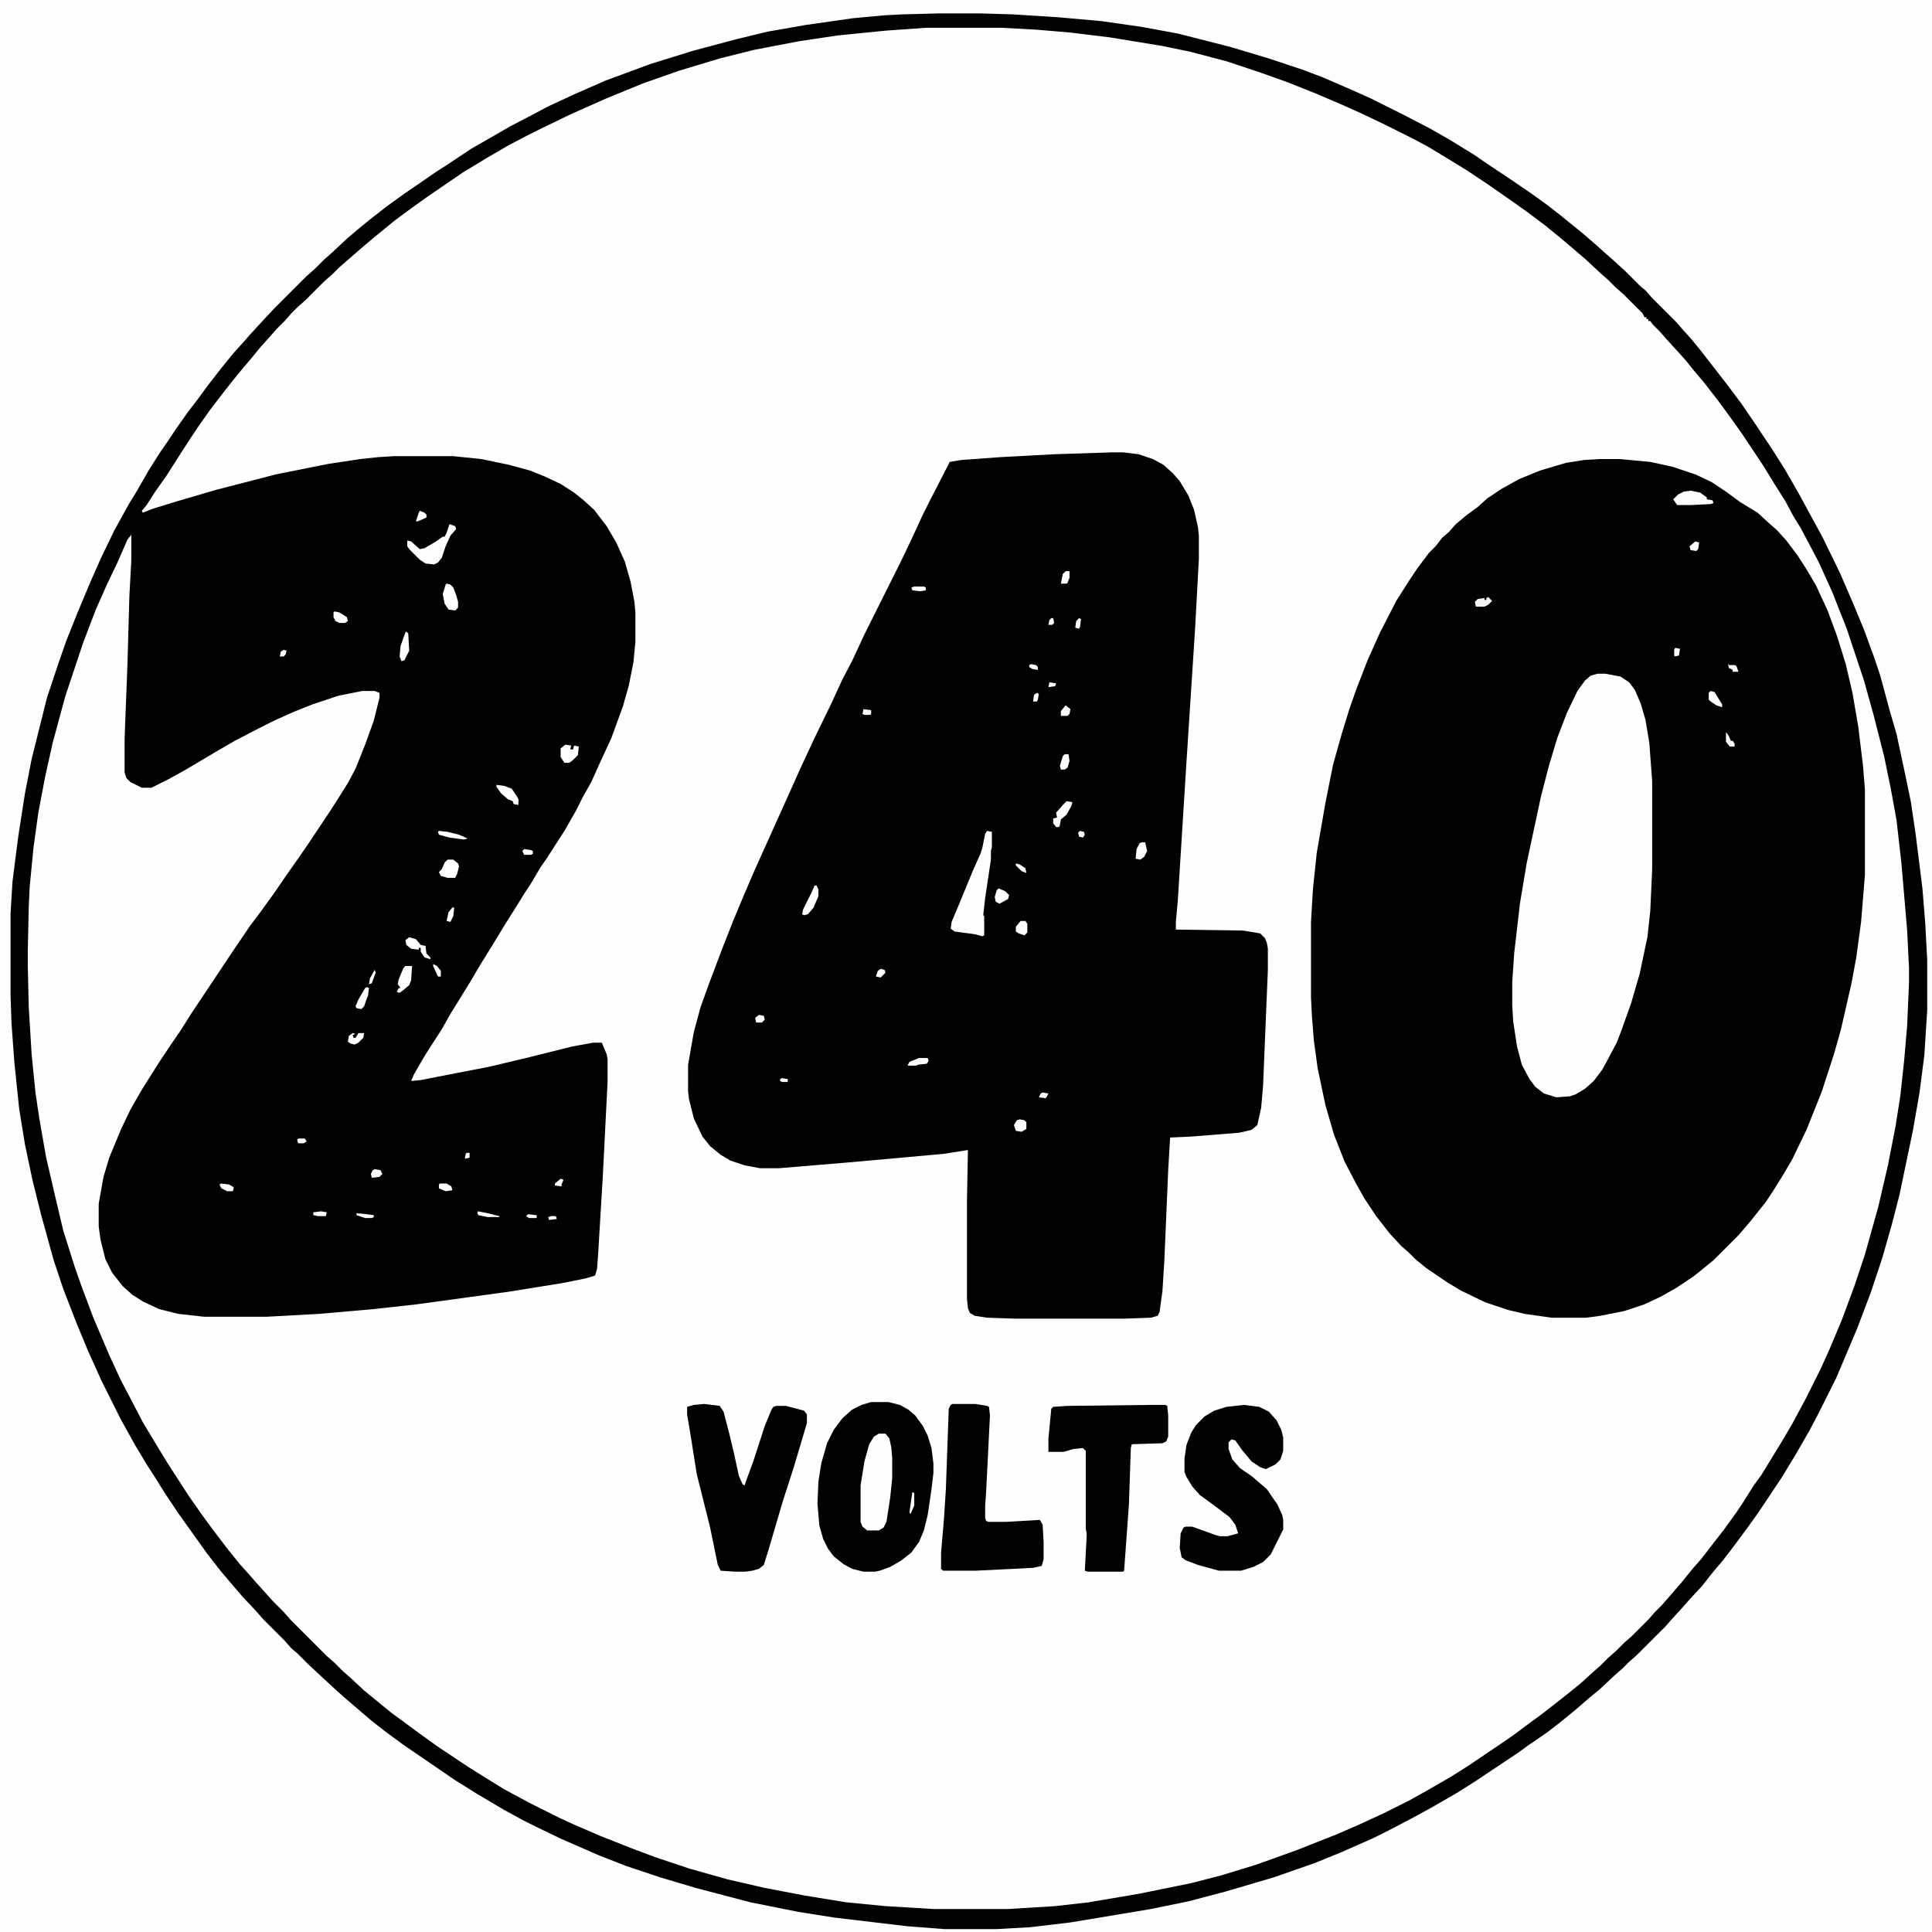 <?xml version="1.0" encoding="UTF-8"?>
<svg version="1.1" viewBox="0 0 2016 2016" width="126" height="126" xmlns="http://www.w3.org/2000/svg">
<path transform="translate(0)" d="m0 0h2016v2016h-2016z" fill="#FEFEFE"/>
<path transform="translate(0)" d="m0 0h2016v2016h-2016zm979 14-38 1-31 2-35 4-47 7-36 7-55 14-43 13-33 11-36 14-36 16-33 16-19 10-42 24-33 22-17 11-14 10-13 9-15 11-17 13-15 13-10 8-8 8-8 7-16 15-7 7-8 7-37 37-7 8-15 16-7 8-11 13-13 17-11 14-13 18-10 13-30 45-9 15-13 23-7 10-8 16-15 29-11 25-16 38-15 38-15 44-10 38-10 42-8 45-9 64-2 22-1 21v86l1 29 4 53 5 43 7 41 12 52 12 44 12 39 14 36 15 36 14 31 22 44 12 21 13 22 17 26 9 14 13 19 11 15 13 18 10 13 12 14 9 11 12 13 11 12 12 13 20 20 5 6 8 7 14 14 8 7 17 16 28 24 15 12 18 13 14 10 22 15 24 16 22 14 24 14 15 9 32 16 28 13 33 14 26 10 36 12 42 12 49 13 55 11 49 7 70 8 29 2h53l36-2 49-6 77-13 39-8 31-8 41-12 23-7 45-16 23-10 30-13 36-18 23-13 18-10 18-11 22-14 13-9 15-10 16-11 18-13 14-10 8-7 10-8 10-9 11-9 12-11 10-9 30-28 27-27 7-8 9-10 10-11 9-11 12-14 11-14 16-21 24-34 17-26 12-20 15-26 10-18 6-11 14-29 9-21 8-19 11-28 9-24 12-36 11-39 8-33 14-68 6-37 4-32 3-47v-52l-3-50-3-34-7-56-7-41-11-50-6-23-10-35-5-17-12-34-15-36-13-30-19-39-12-22-13-24-16-27-16-25-11-16-16-23-14-19-12-15-10-13-8-10-11-13-11-12-7-8-25-25-4-5-8-7-18-18-8-7-11-10-11-9-10-9-9-7-15-12-19-14-20-14-42-28-17-11-20-12-24-13-19-10-16-8-33-16-26-11-20-8-31-11-46-14-62-16-43-8-46-6-65-5-18-1-34-1z" fill="#FDFDFD"/>
<path transform="translate(979,14)" d="m0 0h44l34 1 47 3 45 4 42 6 38 7 55 14 40 12 36 12 21 8 30 13 20 9 32 16 29 15 21 12 26 16 10 7 30 20 19 13 18 13 14 11 11 9 10 8 15 13 10 9 8 7 12 11 16 16 5 4 7 8 25 25 7 8 9 10 9 11 28 36 15 20 15 22 18 27 12 19 15 26 13 24 12 22 18 37 13 30 12 29 11 30 6 18 10 37 7 24 9 42 6 29 5 34 7 56 3 37 2 38v52l-3 47-5 39-7 40-14 67-8 31-10 35-12 36-14 37-22 52-18 36-10 19-15 26-14 23-24 36-10 14-14 19-13 17-11 13-11 14-13 14-7 8-11 12-7 8-30 30-8 7-7 7-8 7-16 15-11 9-15 13-16 13-13 10-19 13-11 8-45 30-19 12-26 15-22 12-23 12-16 8-34 15-27 11-43 15-51 15-38 10-39 8-84 14-42 5-36 2h-53l-39-3-76-9-38-6-50-10-57-15-37-11-36-12-28-11-39-17-27-13-14-7-20-11-27-16-24-15-16-11-22-15-16-11-19-14-14-11-28-24-10-9-13-12-15-14-11-11-6-5-7-8-22-22-7-8-15-16-12-14-11-13-14-18-30-42-14-21-10-16-9-14-12-20-15-27-20-40-14-31-12-29-14-36-10-30-13-47-9-36-8-38-6-37-5-48-3-41-1-29v-86l2-33 6-47 7-45 7-36 16-64 12-36 8-23 12-30 13-31 11-25 14-29 11-20 5-9 8-13 12-21 12-19 7-10 10-15 12-17 10-13 11-15 14-18 13-16 10-11 7-8 11-12 14-15 34-34 8-7 10-10 8-7 16-15 13-11 11-9 18-14 18-13 19-13 13-9 14-9 24-16 21-12 19-11 23-12 17-9 28-13 32-14 46-17 45-14 45-12 33-8 40-7 49-7 32-3 19-1zm-13 15-42 3-50 5-40 6-47 9-36 9-43 13-37 13-39 16-36 16-31 15-16 8-19 10-24 14-23 14-22 15-16 11-14 10-19 14-22 18-13 11-8 7-15 13-7 7-8 7-20 20-8 7-7 7-7 8-9 9-7 8-9 10-9 11-11 13-9 11-11 14-13 17-12 17-8 12-11 17-14 22-12 17-9 14-5 6 1 2 10-4 26-8 41-12 62-16 55-11 33-5 19-2 16-1h62l29 3 29 6 22 6 15 6 17 8 14 9 10 8 11 10 13 17 10 17 9 20 6 21 4 21 1 11v31l-2 21-5 25-6 21-12 33-12 26-9 20-9 16-7 14-12 21-11 17-7 11-7 10-10 17-6 9-8 13-12 19-14 23-13 21-10 17-8 13-13 21-9 16-11 17-7 11-11 19-3 7 10-1 72-14 42-10 44-11 22-4h9l5 12 1 5v24l-5 99-5 83-1 13-2 7-10 3-25 5-56 9-95 13-45 5-57 5-55 3h-65l-27-3-20-5-17-8-11-7-10-9-11-14-7-14-5-20-2-14v-24l5-28 6-20 12-29 10-21 12-21 12-19 7-11 12-18 9-13 12-19 44-66 17-25 12-16 13-18 13-19 12-17 11-16 22-33 9-14 10-16 8-15 10-25 9-25 6-24v-5l-5-2h-13l-25 5-27 9-20 8-20 9-16 8-25 13-19 11-32 19-18 10-18 9h-10l-12-6-4-4-2-6v-35l3-78 2-71 2-37v-27l-4 5-10 23-11 23-12 27-13 34-19 57-13 48-8 36-7 37-5 36-4 41-1 21-1 46v16l1 43 3 49 4 40 4 27 7 40 9 39 9 38 12 38 7 20 12 32 17 40 12 26 10 19 13 25 15 25 11 18 22 34 14 20 11 15 16 21 13 16 9 10 7 8 18 20 11 11 7 8 38 38 8 7 9 9 8 7 14 13 11 9 17 14 11 8 19 14 18 13 33 22 16 10 21 13 26 14 32 16 13 6 30 13 33 13 24 9 36 12 39 11 39 9 42 8 43 7 41 4 50 3h78l49-3 35-4 53-9 54-11 31-8 36-11 42-15 43-17 23-10 26-12 26-13 18-10 26-15 19-12 31-21 16-11 12-9 19-14 28-22 11-9 12-11 8-7 8-8 8-7 9-9 8-7 17-17 7-8 7-7 7-8 13-15 13-16 8-9 10-13 14-18 13-18 6-9 12-19 8-11 22-36 10-17 14-26 16-32 9-20 13-31 13-35 11-33 14-50 10-43 8-41 5-32 4-37 3-35 2-45v-16l-2-40-6-70-5-44-6-33-7-34-11-43-10-36-18-54-15-38-14-31-10-19-9-17-8-13-8-15-12-19-11-18-22-33-12-17-14-19-14-18-11-13-8-10-9-10-11-12-7-8-7-7-3-4h-2v-2h-2v-2h-2l-2-4-20-20-8-7-8-8-8-7-15-14-14-12-13-11-16-13-20-15-17-12-23-16-21-14-13-8-28-17-15-8-30-15-23-11-20-9-28-12-30-12-28-10-36-12-38-10-29-6-55-9-41-5-35-3-37-2z" fill="#020202"/>
<path transform="translate(1669,479)" d="m0 0h21l32 3 23 5 24 8 17 8 15 10 15 11 18 11 12 11 8 7 10 11 12 16 9 14 10 17 12 26 10 27 9 29 7 30 6 35 5 41 2 25v89l-4 49-5 37-5 27-11 48-7 25-13 40-16 40-15 31-10 17-10 16-8 12-16 20-12 14-26 26-11 9-10 8-18 12-16 9-17 8-21 7-25 5-15 2h-36l-28-4-17-4-24-8-25-12-15-9-22-15-11-9-7-7-8-7-12-13-14-18-12-18-9-16-12-23-11-28-9-31-8-38-4-29-2-25-1-20v-79l2-34 4-38 9-52 8-40 9-32 8-26 7-20 12-31 13-29 17-33 12-19 10-15 12-16 7-7 7-9 7-6 7-8 12-10 11-8 10-9 15-10 18-10 22-9 27-8 19-3z" fill="#020202"/>
<path transform="translate(1161,472)" d="m0 0h11l16 2 15 5 11 6 10 9 7 8 9 15 6 15 4 18 1 9v24l-4 74-9 139-9 144-2 22v8l70 1 18 3 5 5 2 5 1 6v22l-5 121-2 23-4 18-6 5-13 3-50 4-22 1-2 34-4 94-2 32-3 22-2 4-7 2-28 1h-113l-30-1-13-2-5-3-2-5-1-10v-101l1-54-25 4-100 9-72 6h-20l-16-3-15-5-10-6-11-9-8-10-9-19-5-20-1-8v-28l6-34 7-26 9-25 14-37 11-28 10-24 12-28 36-80 13-29 14-30 18-37 11-24 10-19 13-28 38-76 11-23 12-26 8-16 17-33 3-6 12-2 41-3 56-3z" fill="#020202"/>
<path transform="translate(1667,703)" d="m0 0h8l16 3 9 6 6 8 6 14 5 17 4 24 3 40v92l-2 44-3 27-8 38-9 31-10 28-5 13-9 17-6 11-9 12-9 8-10 6-6 2-14 1-13-4-9-7-6-8-8-15-5-19-4-26-1-17v-24l2-30 6-52 7-42 15-70 8-31 9-30 10-26 11-23 8-11 6-5z" fill="#FEFEFE"/>
<path transform="translate(909,1463)" d="m0 0h18l12 3 9 5 7 6 8 11 5 10 4 13 2 16v10l-2 17-4 27-4 16-5 12-8 11-10 8-12 7-11 4-5 1h-12l-12-3-9-5-10-8-6-8-5-10-4-14-2-23 1-23 3-19 6-21 7-14 9-12 10-9 10-5z" fill="#020202"/>
<path transform="translate(1298,1466)" d="m0 0 16 2 10 5 8 9 5 10 2 8v14l-3 9-5 5-10 5-6-2-9-6-10-12-7-10-4-1-3 3v7l4 11 8 9 13 9 8 7 7 6 11 16 5 11 1 5v10l-13 26-8 8-10 5-13 4h-23l-22-6-13-5-4-3-2-10 1-15 3-6 2-1h7l25 9 4 1h8l11-3-3-9-6-8-20-15-11-8-8-9-6-10-2-5v-14l2-14 5-13 5-8 9-9 10-6 13-4z" fill="#020202"/>
<path transform="translate(735,1465)" d="m0 0 16 2 4 6 6 23 5 21 5 23 4 9 2 1 2-6 7-19 12-37 7-17 2-3 3-1h10l19 5 3 4v9l-14 47-11 34-15 51-5 16-5 4-7 2-7 1h-11l-15-1-3-6-8-39-14-56-6-38-4-24v-8l7-2z" fill="#020202"/>
<path transform="translate(1200,1466)" d="m0 0h16l2 1 1 10v22l-2 5-4 2-32 1-1 4-2 59-5 69-1 1h-37l-3-1 2-38-1-6v-81l-3-3-10 1-10 3h-16v-14l3-31 2-2 15-1z" fill="#020202"/>
<path transform="translate(994,1465)" d="m0 0h24l12 2 2 1 1 9-4 80-1 14v13l1 3 2 1h19l35-2 3 5 1 19v17l-2 7-9 2-60 3h-34l-2-2v-17l3-35 2-31 3-84 2-4z" fill="#020202"/>
<path transform="translate(917,1496)" d="m0 0h7l4 5 2 9 1 11v21l-2 20-4 26-3 6-5 3h-12l-5-4-2-5v-38l4-25 5-18 5-8z" fill="#FEFEFE"/>
<path transform="translate(1030,867)" d="m0 0 5 1v16l-1 4v9l-6 40-2 18 1 1v20l-2 1-7-2-22-3-4-3 1-7 8-19 14-34 8-18 2-6 3-15z" fill="#FEFEFE"/>
<path transform="translate(469,547)" d="m0 0 6 2 1 3-6 7-5 11-4 12-4 5-4 2-9-1-6-4-11-11-2-3v-6l4 1 9 8 5-1 12-7 7-5h2l2-4z" fill="#FEFEFE"/>
<path transform="translate(1764,512)" d="m0 0 10 2 7 5v2l6 1 1 3-3 1-20 1h-15l-4-6 5-5 6-3z" fill="#FEFEFE"/>
<path transform="translate(466,609)" d="m0 0 4 1 3 3 3 8 2 7v6l-3 3-7-1-4-6-2-10 3-10z" fill="#FEFEFE"/>
<path transform="translate(467,897)" d="m0 0h6l5 4 1 3-2 8-2 4h-8l-7-2-2-4 3-3 3-7z" fill="#FEFEFE"/>
<path transform="translate(590,777)" d="m0 0 6 1-1 4h3l1-4 5 1-1 9-5 5-4 3h-5l-4-6v-9z" fill="#FEFEFE"/>
<path transform="translate(423,1008)" d="m0 0h7l-1 15-2 5-6 5-4 3-3-1 2-4h2l-3-4 1-5 5-12z" fill="#FEFEFE"/>
<path transform="translate(850,924)" d="m0 0h2l2 4v7l-5 12-6 7-4 1-2-1 1-5 9-18z" fill="#FEFEFE"/>
<path transform="translate(1113,836)" d="m0 0 6 1-1 4-5 9-6 5-1 6-1 2h-3l-3-4v-5l4-1-1-5 7-8z" fill="#FEFEFE"/>
<path transform="translate(518,819)" d="m0 0 8 1 8 3 6 9 1 2v6l-5-1-1-3-5-2-7-6-5-7z" fill="#FEFEFE"/>
<path transform="translate(427,978)" d="m0 0 7 2 5 6 5 1 1 8 4 4v2l-6-2-4-6v-4h-2v2l-8-1-5-4-1-5z" fill="#FEFEFE"/>
<path transform="translate(424,659)" d="m0 0 2 2 1 18-5 10-3 1-2-5 1-11 5-14z" fill="#FEFEFE"/>
<path transform="translate(1042,927)" d="m0 0 7 3 4 4-1 4-9 5-4-2-1-5 2-7z" fill="#FEFEFE"/>
<path transform="translate(1191,879)" d="m0 0h4l2 9-3 6-4 3-5-1 1-10 3-6z" fill="#FEFEFE"/>
<path transform="translate(383,1030)" d="m0 0 2 1-1 8-2 5-2 6-3 3-5-1-1-2 3-7 7-12z" fill="#FEFEFE"/>
<path transform="translate(1065,961)" d="m0 0h5l2 3v9l-3 3-6-2-3-2v-5z" fill="#FEFEFE"/>
<path transform="translate(1064,1168)" d="m0 0 5 1 2 2v7l-5 3-6-1-2-6 3-5z" fill="#FEFEFE"/>
<path transform="translate(1785,721)" d="m0 0 4 1 8 13v3l-6-2-6-4-2-2v-7z" fill="#FEFEFE"/>
<path transform="translate(368,1078)" d="m0 0 3 1-3 1 1 3h2l3-5h6l-1 5-5 5-4 2-4-1-3-2 1-6z" fill="#FEFEFE"/>
<path transform="translate(349,638)" d="m0 0 5 1 8 5 1 4-3 2h-6l-4-2-2-4v-5z" fill="#FEFEFE"/>
<path transform="translate(458,867)" d="m0 0 9 1 12 3 9 4-4 1-15-2-11-3-1-3z" fill="#FEFEFE"/>
<path transform="translate(1553,623)" d="m0 0 4 4-4 4-4 2h-9l-1-5 3-3 7-1v2h2v-2z" fill="#F3F3F3"/>
<path transform="translate(959,1104)" d="m0 0h9l1 3-2 3-9 1-2 1h-9l2-4z" fill="#FEFEFE"/>
<path transform="translate(1111,787)" d="m0 0h4l1 7-2 7-3 2h-4l-1-4 3-10z" fill="#FEFEFE"/>
<path transform="translate(1112,596)" d="m0 0h4v7l-2 5-1 1h-6l2-10z" fill="#FEFEFE"/>
<path transform="translate(459,1235)" d="m0 0h7l5 3 1 4-7 1-7-3v-4z" fill="#FEFEFE"/>
<path transform="translate(231,1235)" d="m0 0 8 1 5 3-1 4h-6l-6-3-2-4z" fill="#FEFEFE"/>
<path transform="translate(391,1220)" d="m0 0 6 1 2 4-3 3-8 1-1-4 2-4z" fill="#FEFEFE"/>
<path transform="translate(1112,736)" d="m0 0 5 4-1 5-2 2h-7v-5z" fill="#FEFEFE"/>
<path transform="translate(1769,565)" d="m0 0 4 1-1 7-2 2-6-1-1-4z" fill="#FEFEFE"/>
<path transform="translate(472,947)" d="m0 0h2l-1 9-3 6-4-1 2-9z" fill="#FEFEFE"/>
<path transform="translate(438,533)" d="m0 0 5 2 2 2v3l-9 4h-2l3-9z" fill="#FEFEFE"/>
<path transform="translate(1801,764)" d="m0 0 3 4 2 5h2l2 3v3h-5l-4-5z" fill="#FEFEFE"/>
<path transform="translate(792,1059)" d="m0 0 5 1 1 4-3 3h-6l-1-5z" fill="#FEFEFE"/>
<path transform="translate(499,1264)" d="m0 0 10 2 12 3v1h-12l-10-2-1-3z" fill="#FEFEFE"/>
<path transform="translate(919,1011)" d="m0 0 4 1 1 3-5 5-5-1 2-6z" fill="#FEFEFE"/>
<path transform="translate(954,612)" d="m0 0h10l2 1v3l-6 1-8-1-1-3z" fill="#FEFEFE"/>
<path transform="translate(547,886)" d="m0 0 7 1 2 1v3l-2 1h-7l-2-4z" fill="#FEFEFE"/>
<path transform="translate(335,1264)" d="m0 0 6 1-1 4h-8l-5-1v-3z" fill="#FEFEFE"/>
<path transform="translate(901,740)" d="m0 0 8 1v4l-1 1h-6l-2-1z" fill="#FEFEFE"/>
<path transform="translate(372,1266)" d="m0 0 11 1 7 1v2l-2 1h-7l-9-3z" fill="#FEFEFE"/>
<path transform="translate(452,1006)" d="m0 0 4 2 4 5v6h-3l-5-11z" fill="#FEFEFE"/>
<path transform="translate(952,1557)" d="m0 0 2 1v13l-4 9-1-2z" fill="#FEFEFE"/>
<path transform="translate(1803,692)" d="m0 0 1 2h6l2 1 2 6h-6v-2l-4-2z" fill="#FEFEFE"/>
<path transform="translate(1748,676)" d="m0 0 5 1-1 7-4 1-1-1v-6z" fill="#FEFEFE"/>
<path transform="translate(1126,645)" d="m0 0 2 1-1 8-1 2-4-1 1-7z" fill="#FEFEFE"/>
<path transform="translate(1060,901)" d="m0 0 4 1 6 4 1 5-5-2-6-6z" fill="#FEFEFE"/>
<path transform="translate(1088,1140)" d="m0 0 6 1-2 4-1 1-7-1 2-4z" fill="#FEFEFE"/>
<path transform="translate(312,1188)" d="m0 0h6l2 3-3 2h-6l-1-4z" fill="#FEFEFE"/>
<path transform="translate(391,1012)" d="m0 0 1 3-4 11-3 1 1-6z" fill="#FEFEFE"/>
<path transform="translate(1082,723)" d="m0 0 2 1-1 6-1 2h-4l1-7z" fill="#FEFEFE"/>
<path transform="translate(551,1267)" d="m0 0 9 1v3h-8l-3-2z" fill="#FEFEFE"/>
<path transform="translate(585,1230)" d="m0 0 3 1-2 5v2l-7-1v-2z" fill="#FEFEFE"/>
<path transform="translate(1127,867)" d="m0 0 4 1 1 3-2 3-4-1-1-4z" fill="#FEFEFE"/>
<path transform="translate(296,678)" d="m0 0 3 1-1 4-2 2h-4l1-5z" fill="#FEFEFE"/>
<path transform="translate(1095,712)" d="m0 0 7 1-1 3-7 1z" fill="#FEFEFE"/>
<path transform="translate(1076,693)" d="m0 0 5 1 2 2v3l-6-1-3-2v-2z" fill="#FEFEFE"/>
<path transform="translate(1097,645)" d="m0 0h2l1 5-2 2h-4l1-5z" fill="#FEFEFE"/>
<path transform="translate(575,1269)" d="m0 0h5l1 3-8 1-1-3z" fill="#FEFEFE"/>
<path transform="translate(487,1203)" d="m0 0h3v5l-5 1 1-5z" fill="#FEFEFE"/>
<path transform="translate(816,1125)" d="m0 0 6 1v3h-6l-2-1v-2z" fill="#FEFEFE"/>
</svg>

